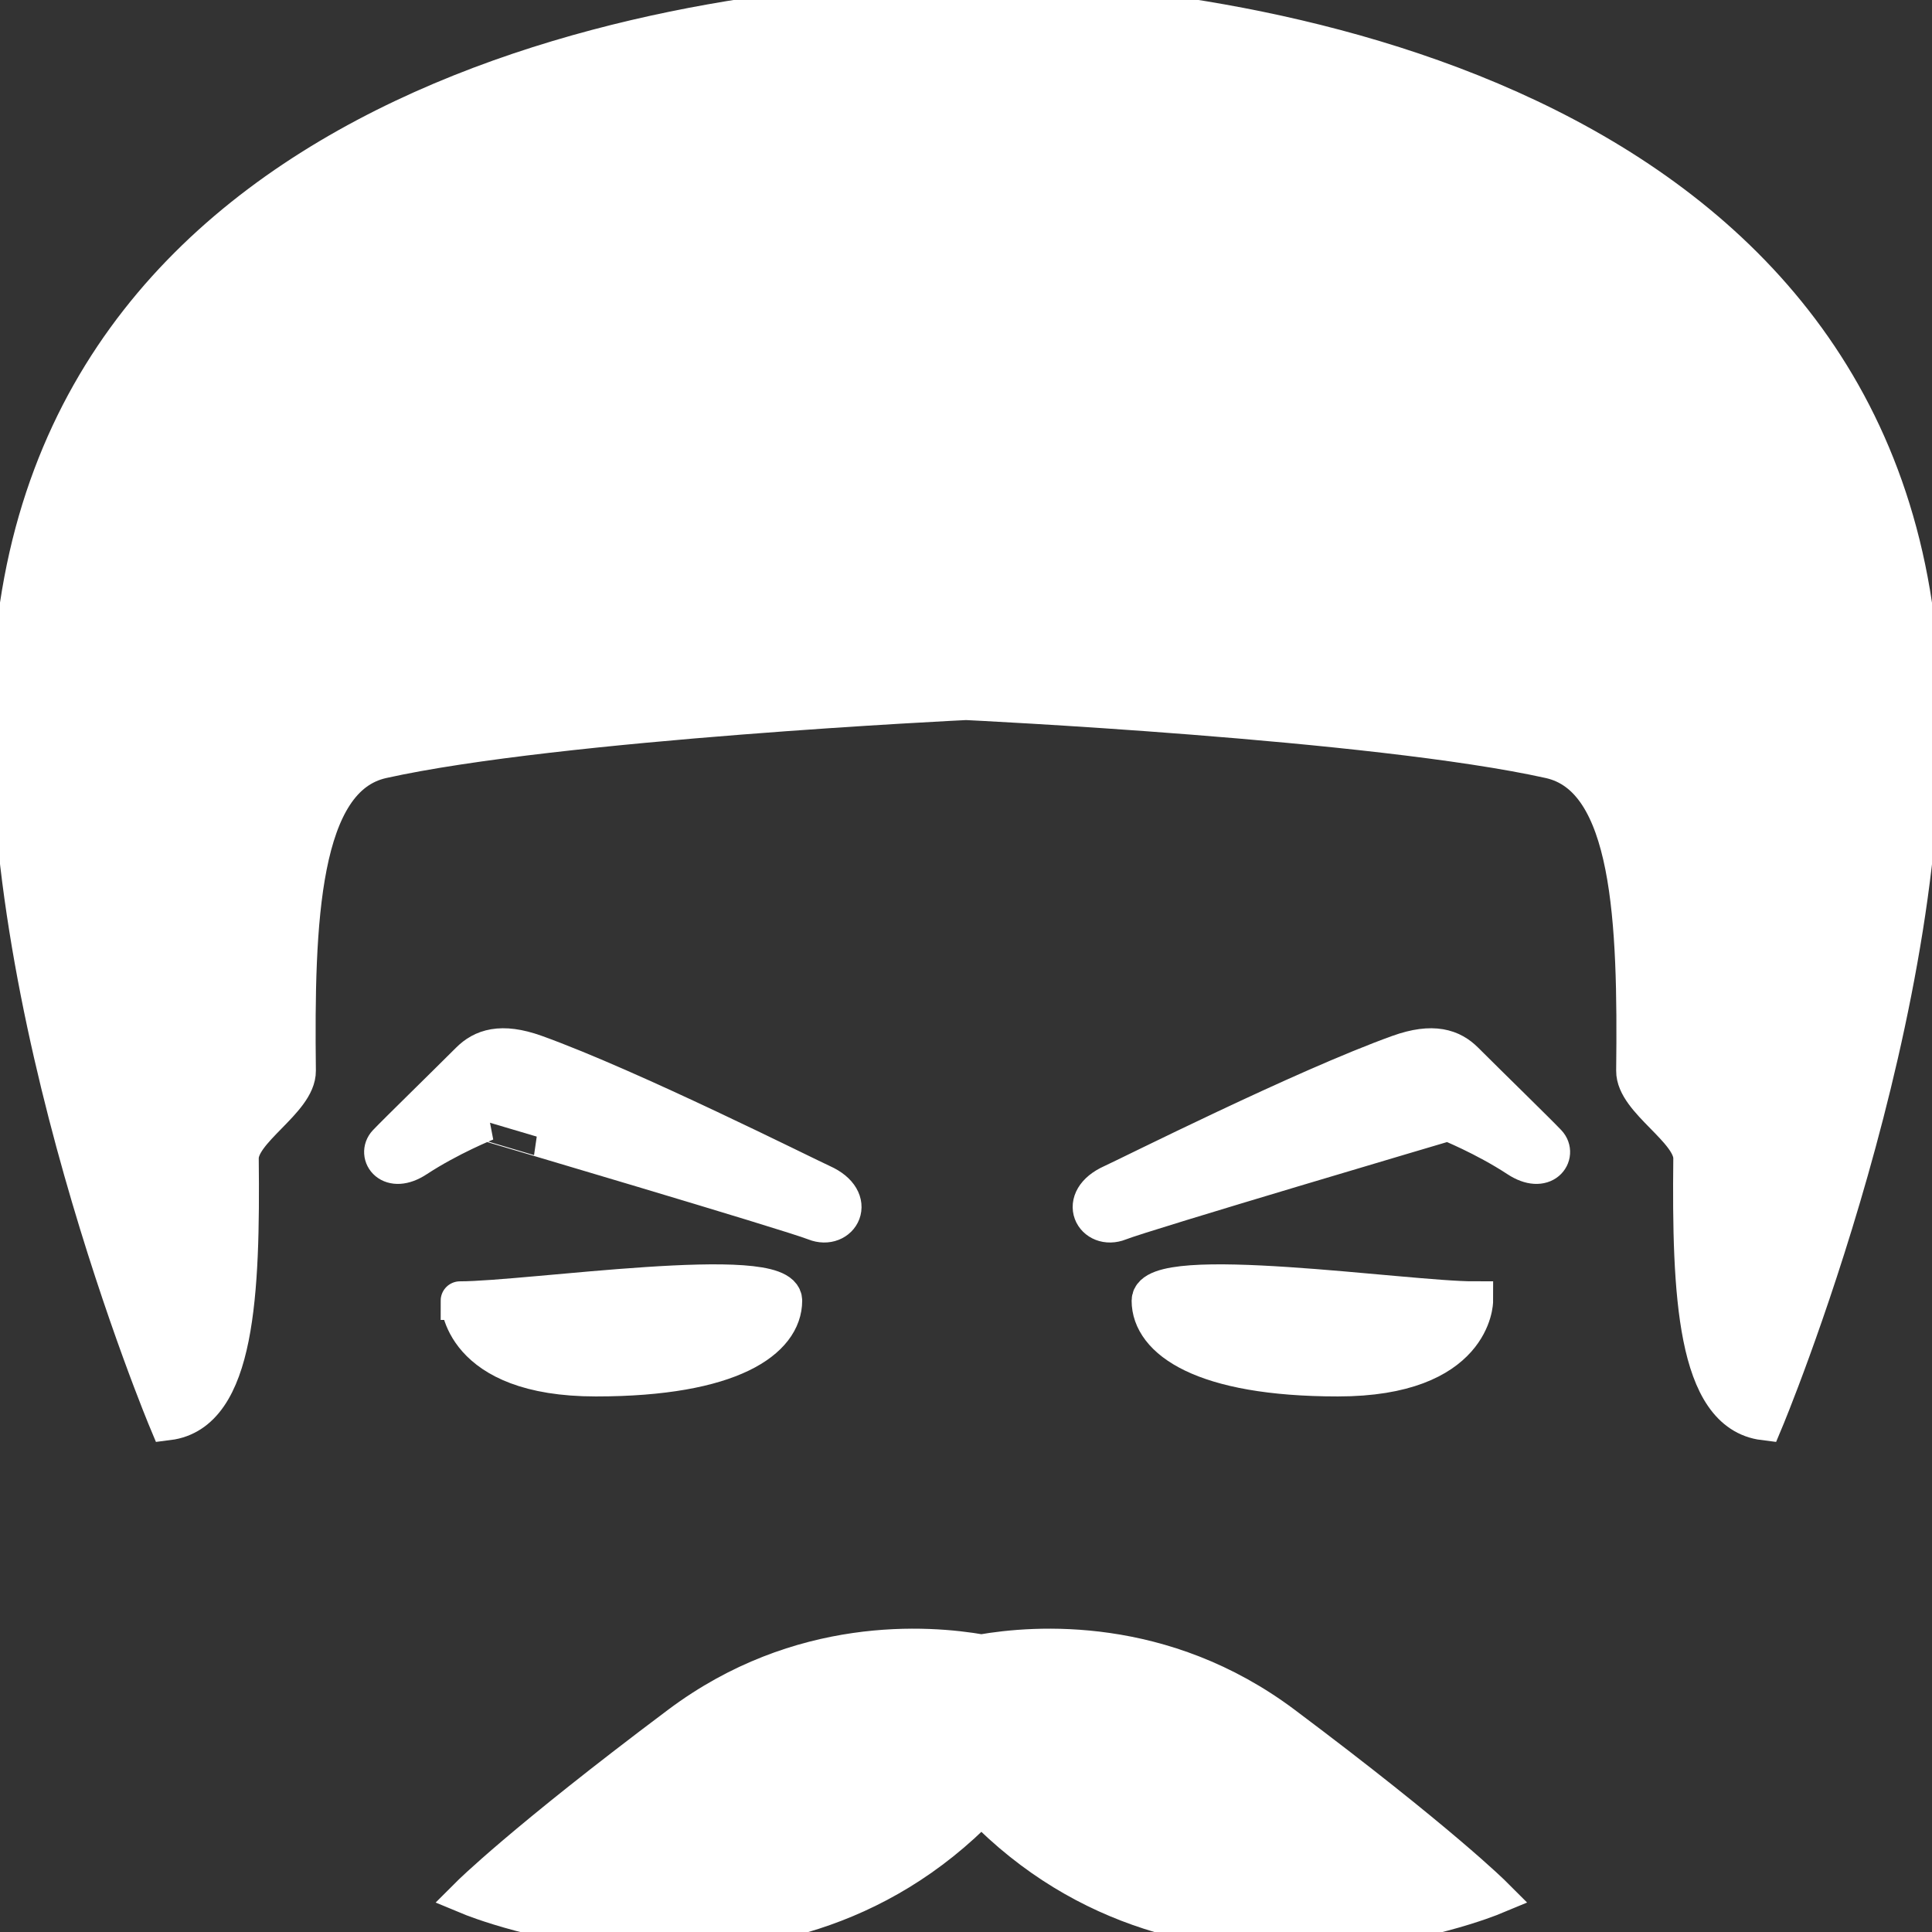 <!DOCTYPE svg PUBLIC "-//W3C//DTD SVG 1.1//EN" "http://www.w3.org/Graphics/SVG/1.1/DTD/svg11.dtd">
<!-- Uploaded to: SVG Repo, www.svgrepo.com, Transformed by: SVG Repo Mixer Tools -->
<svg version="1.1" id="_x32_" xmlns="http://www.w3.org/2000/svg" xmlns:xlink="http://www.w3.org/1999/xlink" width="800px" height="800px" viewBox="0 0 512 512" xml:space="preserve" fill="#ffffff" stroke="#ffffff" stroke-width="10.24">
<rect x="0" y="0" width="512" height="512" fill="#333333" stroke="none"/>
<g id="SVGRepo_bgCarrier" stroke-width="0"/>
<g id="SVGRepo_tracerCarrier" stroke-linecap="round" stroke-linejoin="round"/>
<g id="SVGRepo_iconCarrier"> <style type="text/css">  .st0{fill:#ffffff;}  </style> <g> <path class="st0" d="M508.748,177.951C499.686,24.341,325.67-0.002,256.014-0.002S12.326,24.341,3.248,177.951 C-1.924,265.638,44.545,376.56,44.545,376.56c17.938-2.25,19.297-33.781,18.906-69.547c-0.078-7.641,15.234-15.484,15.141-23.266 c-0.453-39.516,0.766-77.703,22.672-82.563c46.422-10.313,154.75-15.484,154.75-15.484s108.313,5.172,154.719,15.484 c21.922,4.859,23.141,43.047,22.688,82.563c-0.109,7.781,15.219,15.625,15.141,23.266c-0.391,35.766,0.969,67.297,18.906,69.547 C467.467,376.56,513.951,265.638,508.748,177.951z"/> <path class="st0" d="M260.076,438.264c-14.219-2.484-48.063-4.984-79.953,18.938c-41.734,31.297-55.641,45.203-55.641,45.203 s80.031,33.297,135.594-24.141c55.563,57.438,135.594,24.141,135.594,24.141s-13.906-13.906-55.641-45.203 C308.139,433.279,274.295,435.779,260.076,438.264z"/> <path class="st0" d="M157.92,364.951c36.016,0,49.547-10.141,49.547-20.266s-67.563,0-85.563,0 C121.904,344.685,121.904,364.951,157.92,364.951z"/> <path class="st0" d="M390.576,344.685c-18.016,0-85.563-10.125-85.563,0s13.516,20.266,49.531,20.266 C390.576,364.951,390.576,344.685,390.576,344.685z"/> <path class="st0" d="M216.014,323.669c6.453,2.578,11.438-5.641,1.781-10c-4.328-1.938-50.578-25.203-75.938-34.328 c-9.125-3.281-14-1.453-17.391,1.938c-7.016,7.016-19.172,18.859-21.922,21.75c-2.75,2.906,0.828,8.406,7.734,3.875 c8.875-5.813,18.531-9.672,18.531-9.672S209.576,321.091,216.014,323.669z"/> <path class="st0" d="M388.123,281.279c-3.375-3.391-8.281-5.219-17.406-1.938c-25.359,9.125-71.594,32.391-75.906,34.328 c-9.688,4.359-4.688,12.578,1.766,10c6.438-2.578,87.203-26.438,87.203-26.438s9.672,3.859,18.531,9.672 c6.922,4.531,10.484-0.969,7.734-3.875C407.311,300.138,395.154,288.294,388.123,281.279z"/> </g> </g>
</svg>